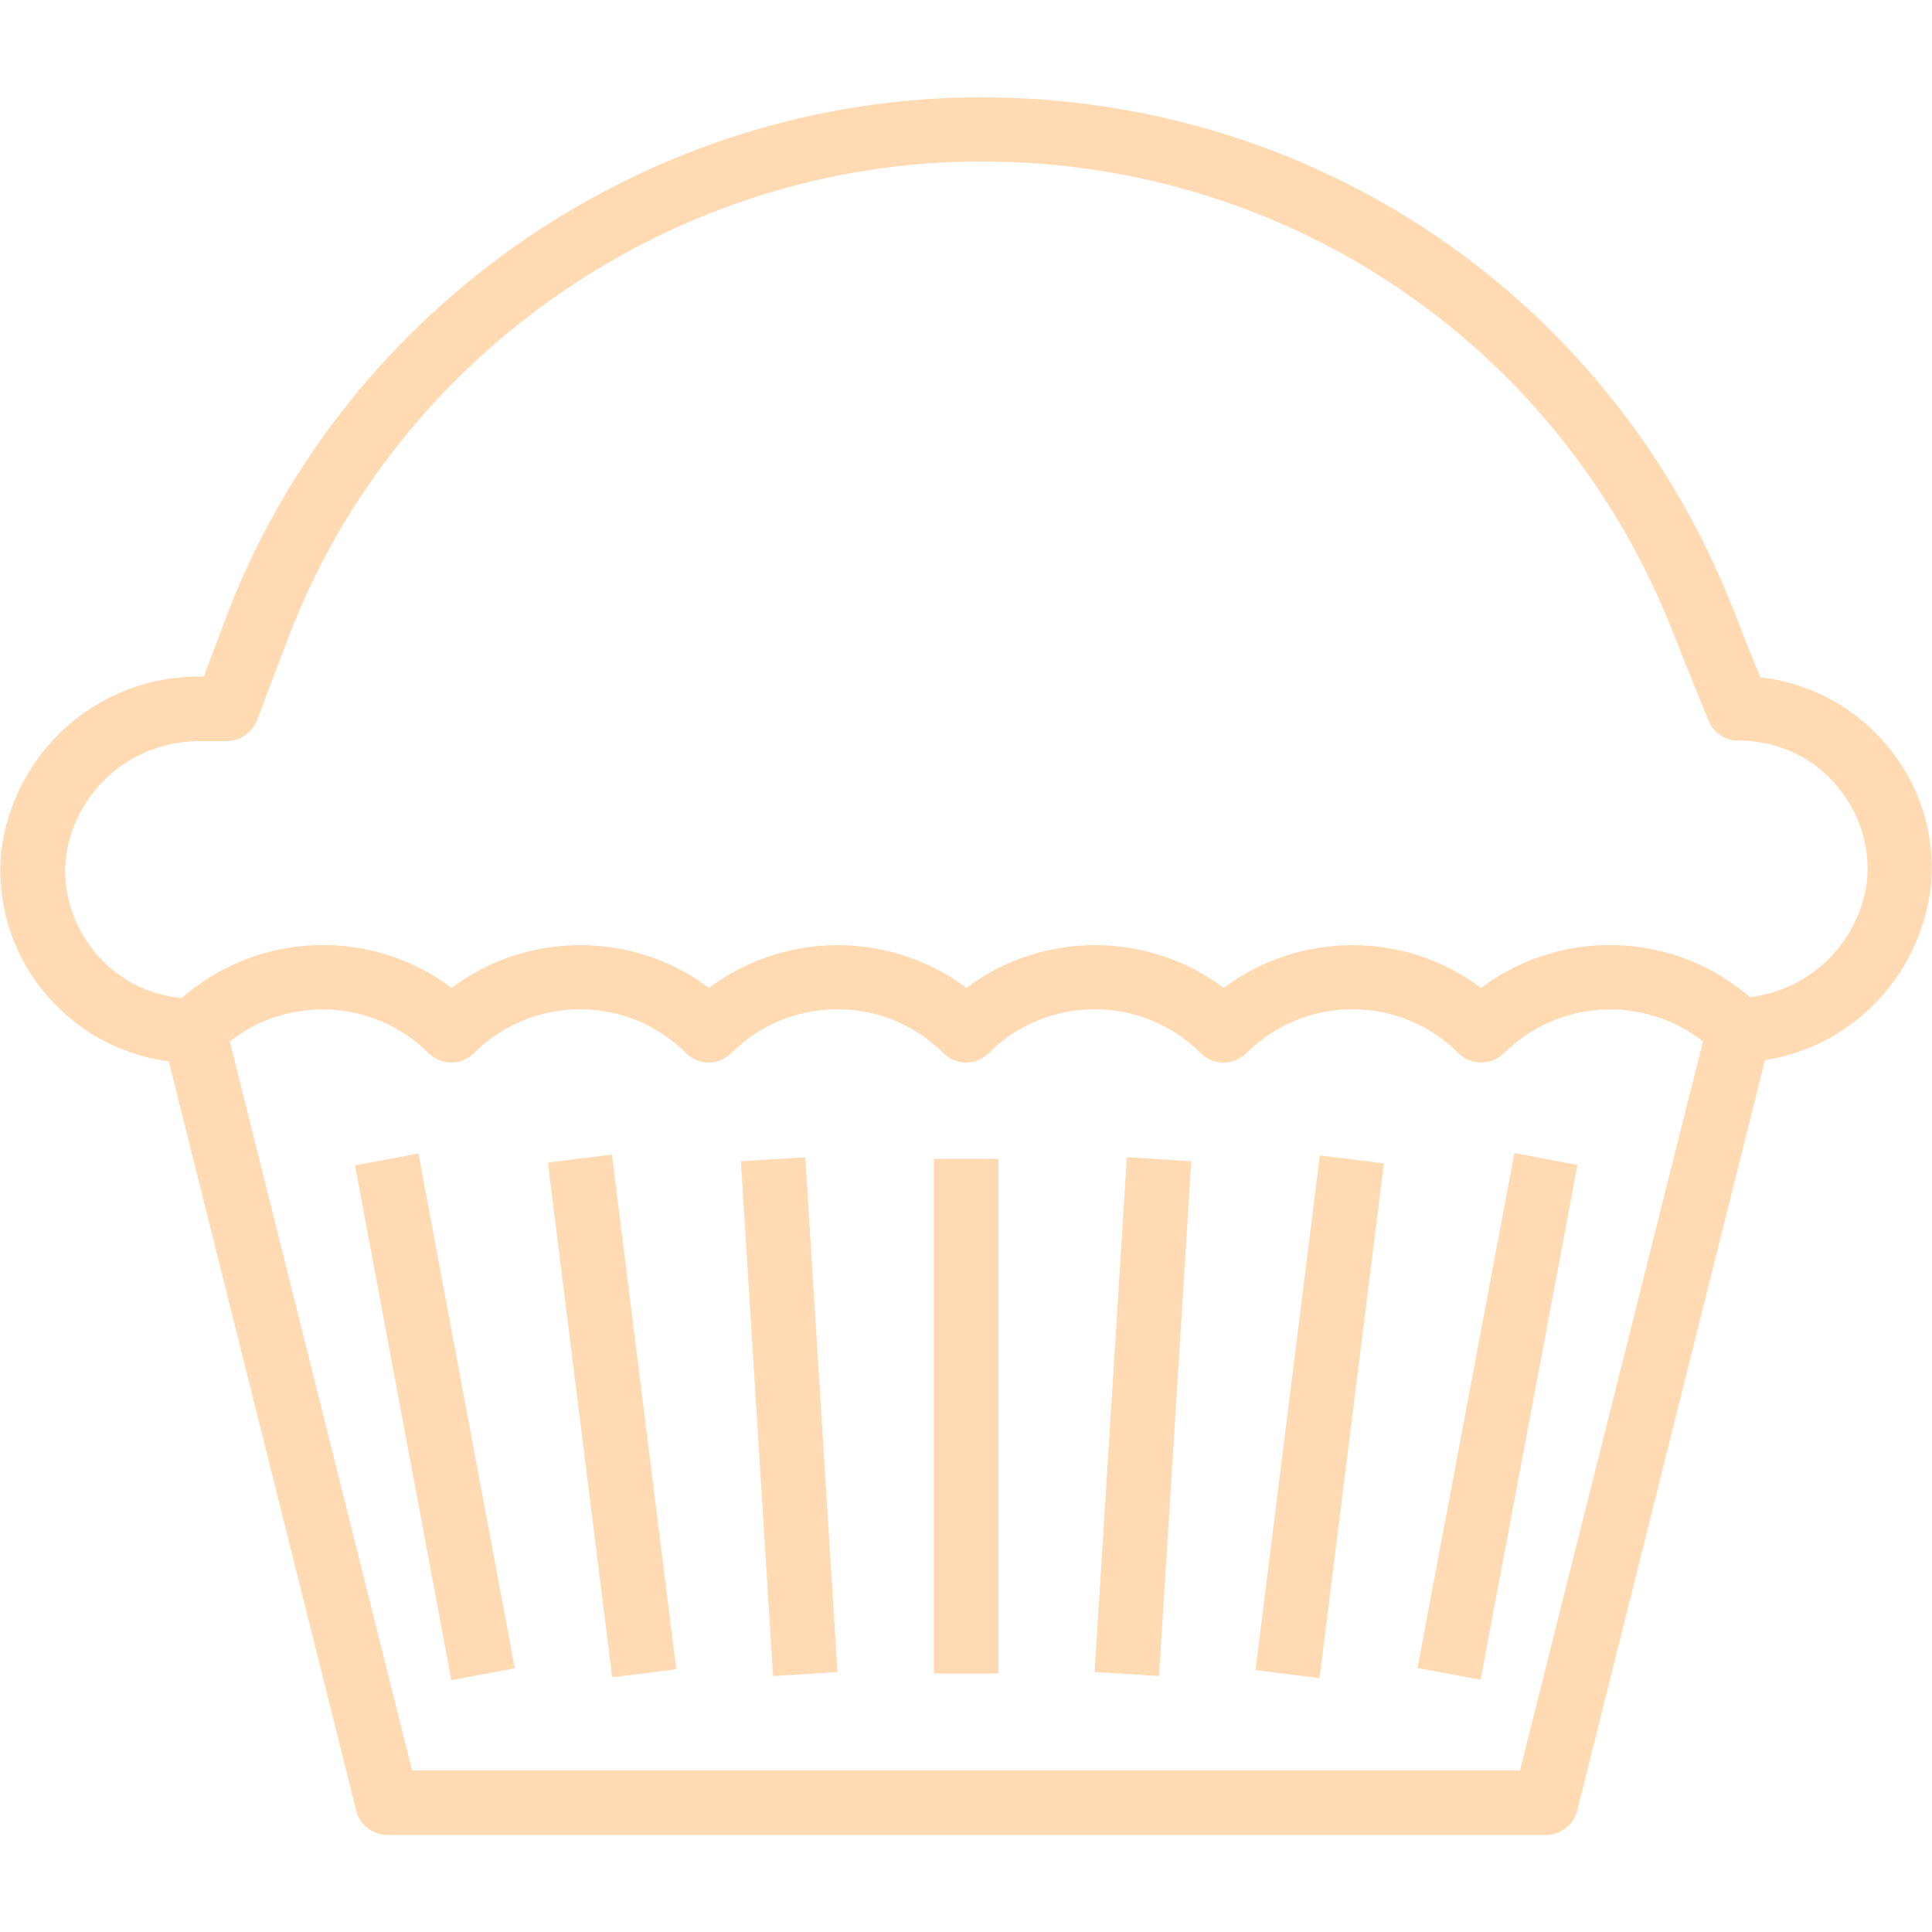<?xml version="1.0" encoding="utf-8"?>
<!-- Generator: Adobe Illustrator 24.0.2, SVG Export Plug-In . SVG Version: 6.00 Build 0)  -->
<svg version="1.1" id="Capa_1" xmlns="http://www.w3.org/2000/svg" xmlns:xlink="http://www.w3.org/1999/xlink" x="0px" y="0px"
	 viewBox="0 0 512 512" style="enable-background:new 0 0 512 512;" xml:space="preserve">
<style type="text/css">
	.st0{fill:#FFDAB2;}
</style>
<g>
	<g>
		<path class="st0" d="M466.7,267c-20.2-20.2-52-21.9-74.2-5.2c-20.1-15.1-48.1-15.1-68.2,0c-20.1-15.1-48.1-15.1-68.2,0
			c-20.1-15.1-48.1-15.1-68.2,0c-20.1-15.1-48.1-15.1-68.2,0c-22.2-16.7-54-15-74.2,5.2c-2.1,2.1-3,5.2-2.3,8.1l51.2,204.7
			c0.9,3.8,4.4,6.5,8.3,6.5h307c3.9,0,7.3-2.7,8.3-6.5l51.2-204.7C469.7,272.2,468.8,269.1,466.7,267z M402.8,469.2H109.2L60.9,276
			c15.6-12.3,38.3-11.2,52.7,3.1c3.3,3.3,8.7,3.3,12,0c15.5-15.5,40.7-15.5,56.2,0c3.3,3.3,8.7,3.3,12,0c15.5-15.5,40.7-15.5,56.2,0
			c3.3,3.3,8.7,3.3,12,0c15.5-15.5,40.7-15.5,56.2,0c3.3,3.3,8.7,3.3,12.1,0c15.5-15.5,40.7-15.5,56.2,0c3.3,3.3,8.7,3.3,12.1,0
			c14.4-14.3,37.1-15.4,52.7-3.1L402.8,469.2z"/>
	</g>
</g>
<g>
	<g>
		<path class="st0" d="M500.1,197.6c-8.5-10.2-20.4-16.6-33.6-18.1c-1.7-4.1-4.2-10.4-7-17.6C427.2,79.2,349,25.8,260.1,25.8
			c-0.1,0-0.2,0-0.3,0c-87.6,0-167.7,54.8-199.4,136.5l-6.4,17h-0.2c-27-0.6-50.2,19.3-53.5,46.6c-1.2,13.6,2.9,26.9,11.7,37.4
			s21.1,16.9,34.7,18.2c1.6,0.1,3.3,0.2,4.9,0.2l-0.1-17.1c-1,0-2.1,0-3.2-0.1c-9.1-0.8-17.3-5.1-23.1-12.1
			c-5.8-7-8.6-15.8-7.8-24.7c2.2-18.3,17.9-31.7,36.4-31.3h6.3c3.5,0,6.7-2.2,8-5.5l8.5-22.4C105.6,93.2,179.3,42.8,259.9,42.8
			c0.1,0,0.2,0,0.3,0c81.7,0,153.8,49.2,183.4,125.4c5,12.7,9.2,22.8,9.2,22.8c1.3,3.2,4.4,5.3,7.9,5.3c0,0,0,0,0,0
			c1.1-0.1,2.2,0,3.2,0.1c9.1,0.8,17.3,5.1,23.1,12.1c5.8,7,8.6,15.8,7.8,24.7c-2.2,18-17.3,31.3-35.4,31.3c-0.3,0-0.6,0-0.8,0
			l-0.4,17.1c0.4,0,0.8,0,1.2,0c26.7,0,49-19.7,52.3-46.6C513,221.4,508.9,208.1,500.1,197.6z"/>
	</g>
</g>
<g>
	<g>
		<rect x="247.5" y="307.1" class="st0" width="17.1" height="136.4"/>
	</g>
</g>
<g>
	<g>
		
			<rect x="200.6" y="307.1" transform="matrix(0.998 -6.239696e-02 6.239696e-02 0.998 -23.019 13.781)" class="st0" width="17.1" height="136.7"/>
	</g>
</g>
<g>
	<g>
		
			<rect x="281.1" y="366.9" transform="matrix(0.124 -0.992 0.992 0.124 -66.089 675.95)" class="st0" width="137.5" height="17.1"/>
	</g>
</g>
<g>
	<g>
		
			<rect x="234.5" y="366.9" transform="matrix(6.250280e-02 -0.998 0.998 6.250280e-02 -90.738 654.197)" class="st0" width="136.7" height="17.1"/>
	</g>
</g>
<g>
	<g>
		
			<rect x="106.8" y="306" transform="matrix(0.983 -0.184 0.184 0.983 -67.209 27.681)" class="st0" width="17.1" height="138.8"/>
	</g>
</g>
<g>
	<g>
		
			<rect x="153.7" y="306.6" transform="matrix(0.992 -0.124 0.124 0.992 -45.294 23.007)" class="st0" width="17.1" height="137.5"/>
	</g>
</g>
<g>
	<g>
		
			<rect x="327.3" y="366.8" transform="matrix(0.185 -0.983 0.983 0.185 -45.456 695.894)" class="st0" width="138.8" height="17"/>
	</g>
</g>
</svg>
